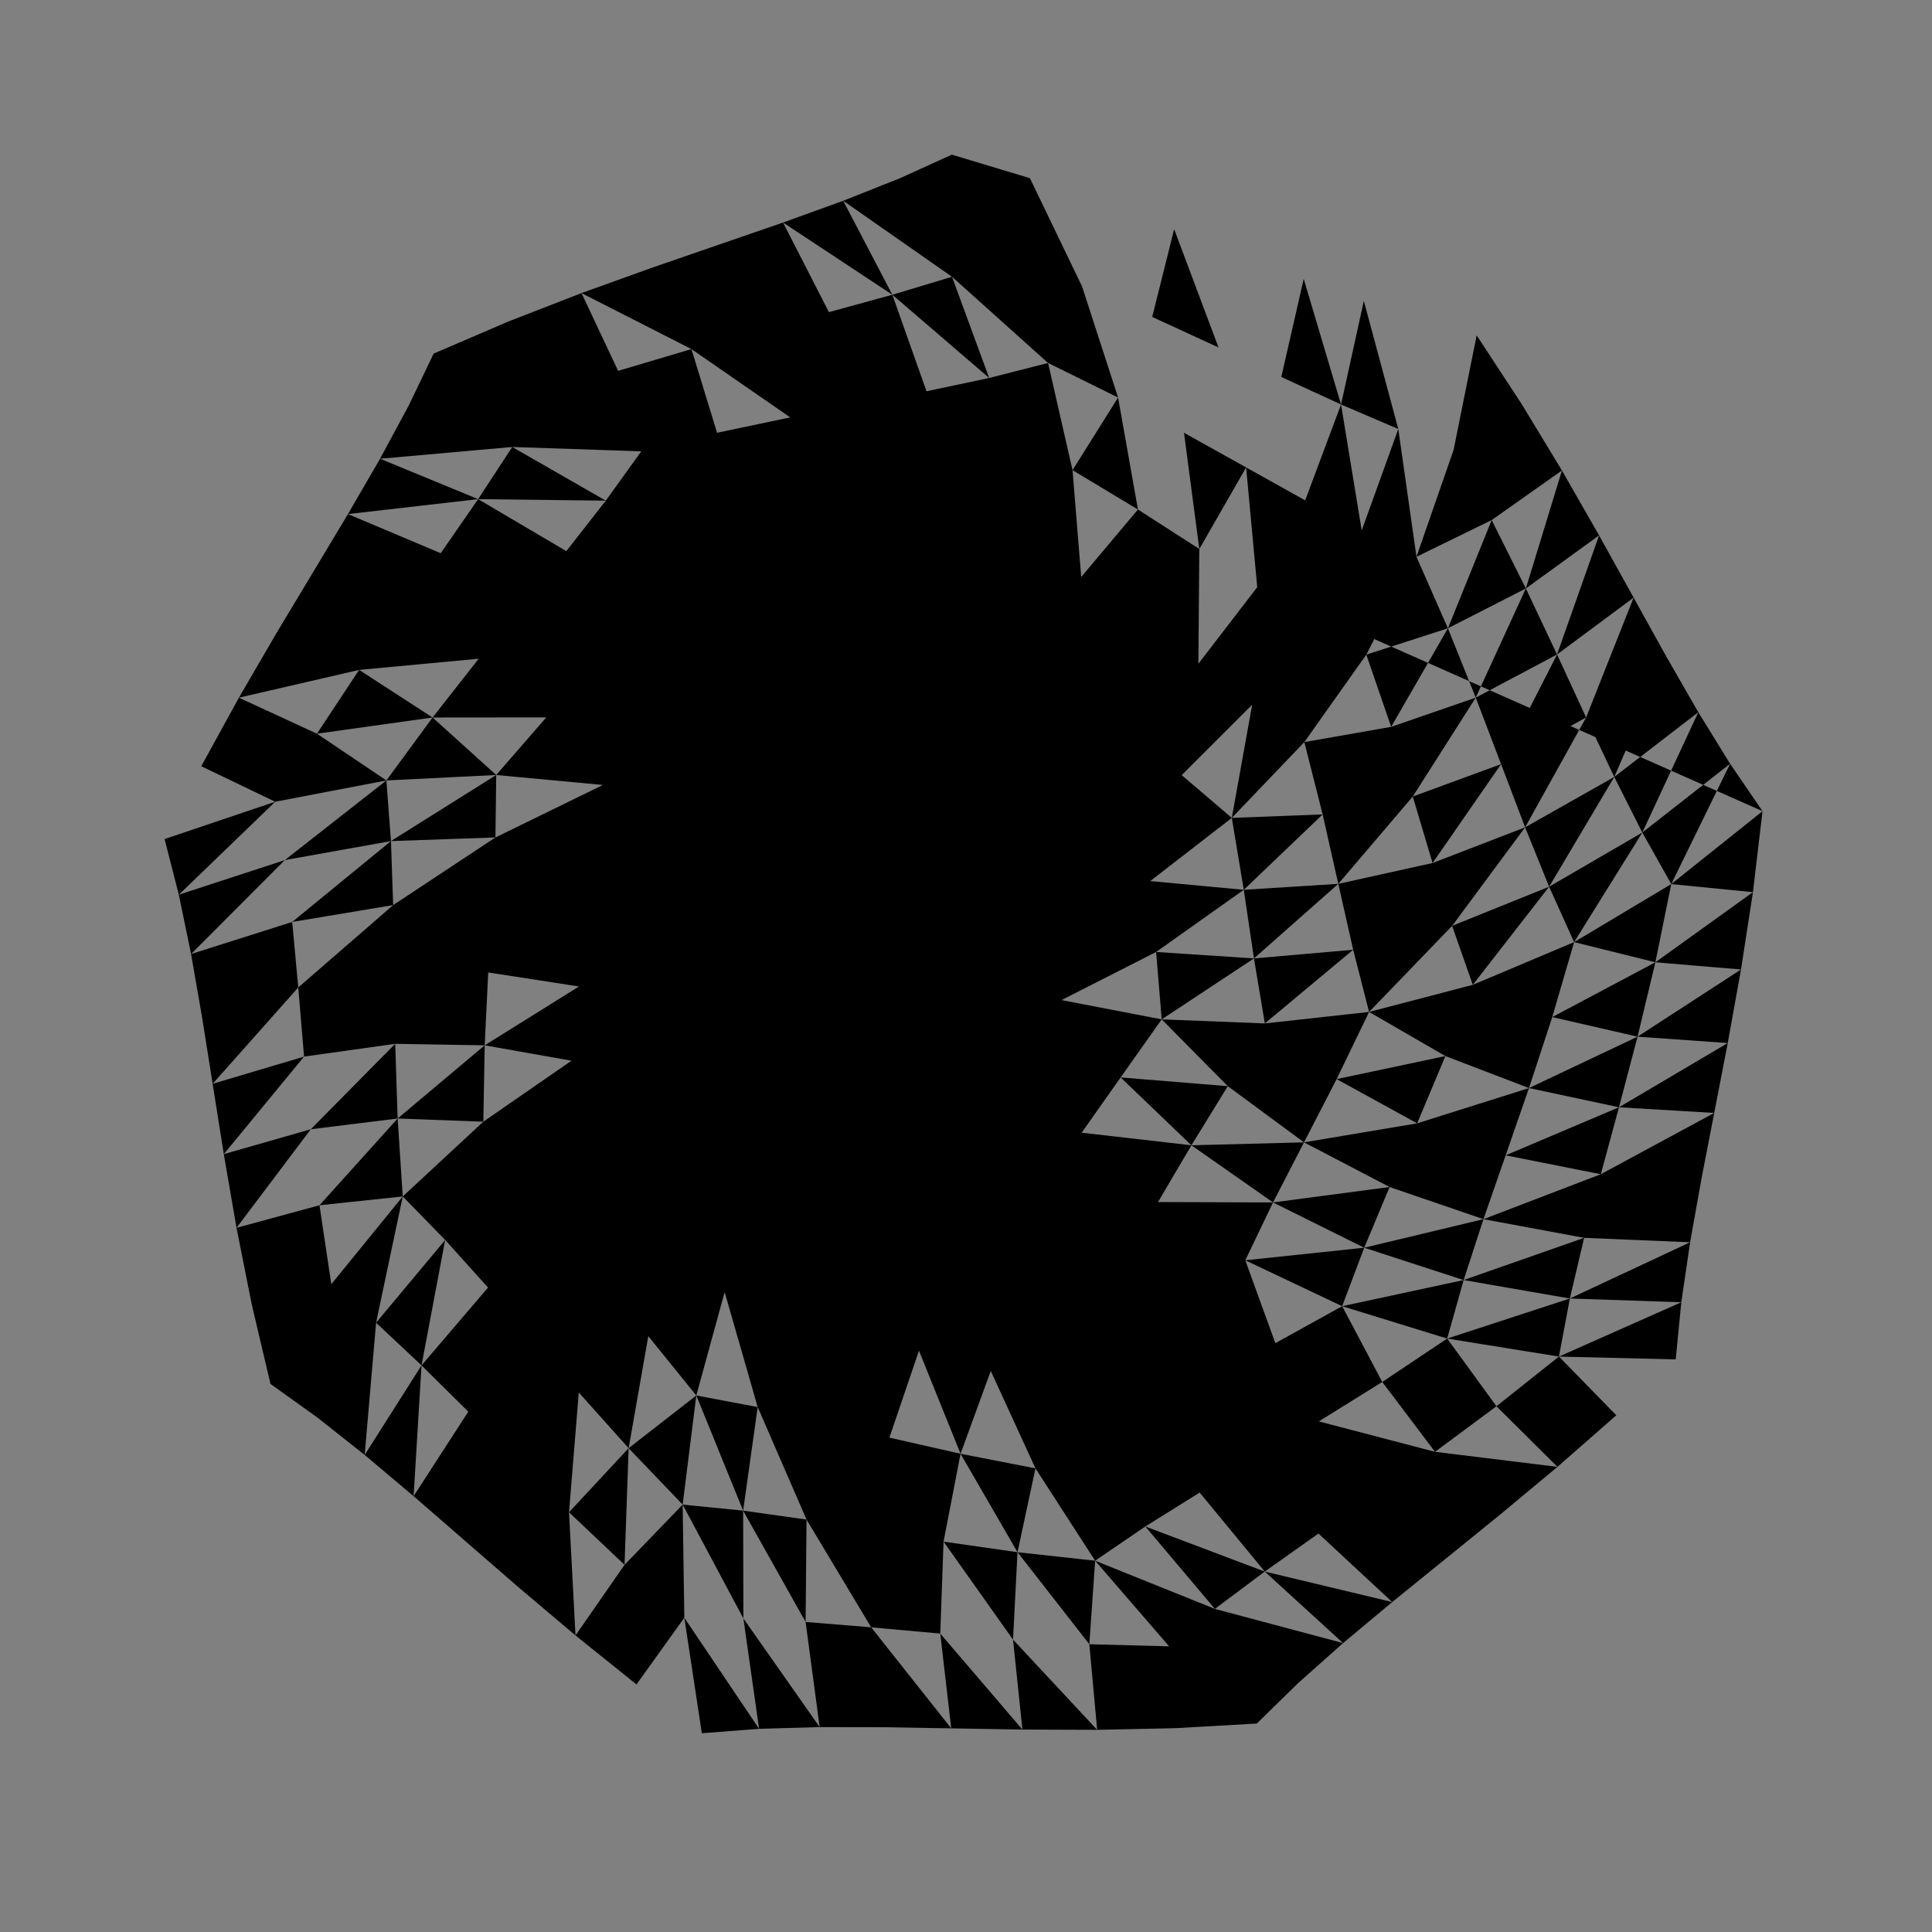 <?xml version="1.0" standalone="no"?>
<!DOCTYPE svg PUBLIC "-//W3C//DTD SVG 1.1//EN" "http://www.w3.org/Graphics/SVG/1.1/DTD/svg11.dtd">
<svg width="500" height="500" title="polygons" version="1.1" viewBox="0 0 500 500" xmlns="http://www.w3.org/2000/svg" class="svg-paper">
  <rect x="0" y="0" width="500" height="500" fill="#808080" stroke="none"/>
  <g>
    <!--  Created by Sandify -->
    <!--  https://sandify.org -->
    <!--  Version: 0.2.8 -->

    <!--  Machine type: Rectangular -->
    <!--    Min X (mm): 0 -->
    <!--    Max X (mm): 500 -->
    <!--    Min Y (mm): 0 -->
    <!--    Max Y (mm): 500 -->
    <!--  Content type: shape -->
    <!--  Layer: -->
    <!--    Shape: Tessellation Twist -->
    <!--    Name: tessellation twist -->
    <!--    Number of sides: 9 -->
    <!--    Iterations: 3 -->
    <!--    Rotate and twist: 35 -->
    <!--    Visible: true -->
    <!--    Initial width: 20 -->
    <!--    Initial height: 20 -->
    <!--    X offset: 0 -->
    <!--    Y offset: 0 -->
    <!--    Rotate (degrees): 4 -->
    <!--    Reverse path: false -->
    <!--    Fine tuning: -->
    <!--      Connect to next layer: line -->
    <!--      Draw portion of path (%): 100 -->
    <!--      Backtrack at end (%): 0 -->
    <!--      Rotate starting point (%): 0 -->
    <!--  Reverse export path: false -->

    <!-- File name: 'sandify twist' -->
    <!-- File type: svg -->


    <desc>pwidth:500;pheight:500;</desc>
    <path
       stroke="white"
       stroke-width="0.2mm"
       fill="black"
       d="M456.14,209.93L456.14,209.93L432.52,228.80L453.66,230.89L428.41,249.04L401.72,263.22L423.80,268.29L428.41,249.04L450.57,250.90L423.80,268.29L395.70,281.59L366.76,290.72L359.63,307.20L389.66,299.00L366.76,290.72L337.48,295.64L359.63,307.20L383.92,315.52L389.66,299.00L395.70,281.59L418.99,286.56L414.29,303.89L389.66,299.00L418.99,286.56L443.64,288.03L414.29,303.89L383.92,315.52L353.06,322.91L329.46,311.19L359.63,307.20L353.06,322.91L322.28,326.16L330.06,347.61L304.66,334.08L313.27,356.25L297.22,364.29L325.49,377.30L313.27,356.25L341.31,367.86L325.49,377.30L310.47,386.27L297.22,364.29L287.67,341.19L313.27,356.25L330.06,347.61L341.31,367.86L355.96,386.63L341.22,396.88L325.49,377.30L355.96,386.63L373.89,403.60L341.22,396.88L310.47,386.27L282.08,372.10L271.54,347.95L297.22,364.29L282.08,372.10L256.41,354.80L248.59,376.23L237.83,349.55L230.17,372.06L212.70,367.90L226.00,396.04L230.17,372.06L244.19,398.97L226.00,396.04L208.73,393.26L212.70,367.90L220.24,344.07L230.17,372.06L248.59,376.23L244.19,398.97L243.34,422.77L225.46,421.15L226.00,396.04L243.34,422.77L246.18,447.30L225.46,421.15L208.73,393.26L196.09,364.15L203.54,338.88L212.70,367.90L196.09,364.15L187.54,334.40L167.78,345.79L176.69,318.43L156.35,330.76L145.64,316.35L137.74,346.45L156.35,330.76L149.79,360.38L137.74,346.45L126.3,333.22L145.64,316.35L166.73,302.93L156.35,330.76L167.78,345.79L149.79,360.38L133.84,378.07L121.19,365.34L137.74,346.45L133.84,378.07L120.25,398.68L121.19,365.34L126.3,333.22L135.33,302.80L157.28,288.22L145.64,316.35L135.33,302.80L147.90,274.51L125.44,270.53L149.85,255.30L126.35,251.67L127.41,233.75L102.01,251.72L126.35,251.67L102.28,270.14L102.01,251.72L101.75,234.24L127.41,233.75L152.19,237.03L126.35,251.67L125.44,270.53L102.28,270.14L78.69,273.45L77.19,255.55L102.01,251.72L78.69,273.45L55.03,280.49L77.19,255.55L101.75,234.24L128.22,216.73L154.41,219.68L127.41,233.75L128.22,216.73L156.03,203.15L141.38,185.66L169.88,189.69L154.21,171.80L166.54,158.75L135.53,156.19L154.21,171.80L123.89,170.48L135.53,156.19L146.57,142.63L166.54,158.75L183.41,177.19L154.21,171.80L141.38,185.66L123.89,170.48L103.70,157.85L114.05,143.17L135.53,156.19L103.70,157.85L81.05,148.04L114.05,143.17L146.57,142.63L178.09,146.24L196.26,165.32L166.54,158.75L178.09,146.24L208.13,153.71L208.15,130.90L227.39,152.29L226.88,128.52L244.72,126.45L222.60,104.56L226.88,128.52L204.51,108.02L222.60,104.56L239.78,101.26L244.72,126.45L245.79,151.42L226.88,128.52L208.15,130.90L204.51,108.02L197.16,85.37L214.52,80.78L222.60,104.56L197.16,85.37L186.12,63.29L214.52,80.78L239.78,101.26L261.61,124.29L263.26,150.59L244.72,126.45L261.61,124.29L279.82,149.32L294.50,131.86L295.49,160.62L310.38,142.08L322.50,120.97L325.37,151.96L339.70,161.17L325.37,151.96L337.78,129.49L322.50,120.97L306.42,112.00L310.38,142.08L310.14,171.78L325.37,151.96L324.06,182.38L339.70,161.17L337.78,129.49L331.60,97.56L315.35,89.92L322.50,120.97L331.60,97.56L321.07,65.91L315.35,89.92L306.42,112.00L294.50,131.86L277.57,121.68L289.36,102.88L280.04,74.14L298.19,82.02L289.36,102.88L306.42,112.00L298.19,82.02L285.71,52.63L280.04,74.14L271.24,93.94L289.36,102.88L271.24,93.94L277.57,121.68L279.82,149.32L295.49,160.62L310.14,171.78L324.06,182.38L337.56,192.05L339.70,161.17L353.60,169.42L352.41,137.28L366.58,144.10L352.41,137.28L361.88,111.03L347.06,104.68L352.41,137.28L337.78,129.49L347.06,104.68L352.96,77.87L361.88,111.03L366.58,144.10L353.60,169.42L337.56,192.05L318.79,211.67L324.06,182.38L305.82,200.60L285.36,215.59L292.39,188.68L305.82,200.60L310.14,171.78L292.39,188.68L272.39,202.52L285.36,215.59L297.68,228.02L299.2,246.37L297.68,228.02L305.82,200.60L318.79,211.67L297.68,228.02L274.61,240.86L262.98,227.18L285.36,215.59L274.61,240.86L250,250L274.73,258.82L250,250L262.98,227.18L272.39,202.52L278.06,176.42L295.49,160.62L292.39,188.68L278.06,176.42L279.82,149.32L263.26,150.59L245.79,151.42L227.39,152.29L208.13,153.71L188.63,133.98L208.15,130.90L185.58,112.00L159.97,95.98L178.94,90.34L185.58,112.00L204.51,108.02L178.94,90.34L150.49,75.85L159.97,95.98L165.96,116.80L185.58,112.00L188.63,133.98L165.96,116.80L140.38,102.53L131.62,83.18L159.97,95.98L140.38,102.53L112.23,91.51L131.62,83.18L150.49,75.85L168.70,69.30L197.16,85.37L178.94,90.34L168.70,69.30L186.12,63.29L202.65,57.59L214.52,80.78L230.94,76.28L246.38,71.63L256.00,97.82L230.94,76.28L239.78,101.26L256.00,97.82L271.24,93.94L260.82,66.57L246.38,71.63L260.82,66.57L266.54,46.11L280.04,74.14L260.82,66.57L246.34,40.03L266.54,46.11L285.71,52.63L303.87,59.31L315.35,89.92L298.19,82.02L303.87,59.31L321.07,65.91L337.40,72.17L331.60,97.56L347.06,104.68L337.40,72.17L352.96,77.87L367.84,82.80L376.19,116.44L361.88,111.03L367.84,82.80L382.16,86.80L376.19,116.44L366.58,144.10L386.05,134.59L374.72,162.60L394.89,152.30L386.05,134.59L404.23,121.76L394.89,152.30L381.92,180.55L365.62,206.14L370.75,223.35L388.48,197.76L365.62,206.14L346.35,228.74L370.75,223.35L394.70,214.11L388.48,197.76L381.92,180.55L402.96,169.38L410.49,185.68L388.48,197.76L402.96,169.38L422.78,154.66L410.49,185.68L394.70,214.11L375.81,239.61L350.2,245.80L370.75,223.35L375.81,239.61L354.32,261.89L374.07,273.31L345.92,279.27L366.76,290.72L374.07,273.31L395.70,281.59L401.72,263.22L407.38,243.82L428.41,249.04L432.52,228.80L407.38,243.82L381.16,254.87L374.07,273.31L401.72,263.22L381.16,254.87L354.32,261.89L345.92,279.27L337.48,295.64L329.46,311.19L322.28,326.16L304.66,334.08L287.67,341.19L271.54,347.95L256.41,354.80L237.83,349.55L220.24,344.07L203.54,338.88L187.54,334.40L176.69,318.43L166.73,302.93L157.28,288.22L147.90,274.51L149.85,255.30L152.19,237.03L154.41,219.68L156.03,203.15L169.88,189.69L183.41,177.19L196.26,165.32L208.13,153.71L224.20,175.60L227.39,152.29L243.06,175.78L254.97,200.92L261.01,176.27L243.06,175.78L245.79,151.42L261.01,176.27L272.39,202.52L254.97,200.92L236.63,199.23L243.06,175.78L224.20,175.60L236.63,199.23L245.27,224.18L262.98,227.18L254.97,200.92L245.27,224.18L250,250L229.78,233.26L245.27,224.18L222.25,209.21L211.04,186.45L196.98,197.61L222.25,209.21L207.13,219.7L196.98,197.61L183.41,177.19L211.04,186.45L196.26,165.32L224.20,175.60L211.04,186.45L236.63,199.23L222.25,209.21L229.78,233.26L207.13,219.7L182.41,209.59L169.88,189.69L196.98,197.61L182.41,209.59L156.03,203.15L128.42,200.57L141.38,185.66L111.95,185.69L82.03,189.88L92.94,173.37L111.95,185.69L123.89,170.48L92.94,173.37L61.83,180.56L82.03,189.88L100.00,201.98L111.95,185.69L128.42,200.57L100.00,201.98L71.23,207.49L52.09,198.30L42.59,217.15L52.09,198.30L82.03,189.88L71.23,207.49L42.59,217.15L46.28,231.55L71.23,207.49L73.71,222.59L75.62,238.60L101.18,217.67L73.71,222.59L100.00,201.98L101.18,217.67L128.42,200.57L128.22,216.73L101.18,217.67L101.75,234.24L75.62,238.60L49.45,246.90L73.71,222.59L46.28,231.55L49.45,246.90L52.29,263.22L77.19,255.55L75.62,238.60L52.29,263.22L55.03,280.49L57.92,298.69L78.69,273.45L80.43,292.25L82.68,311.92L102.91,289.47L80.43,292.25L102.28,270.14L102.91,289.47L104.23,309.64L82.68,311.92L61.21,317.76L80.43,292.25L57.92,298.69L61.21,317.76L65.16,337.62L85.74,332.35L82.68,311.92L65.16,337.62L70.00,358.16L85.74,332.35L104.23,309.64L125.09,290.29L125.44,270.53L102.91,289.47L125.09,290.29L147.90,274.51L172.25,262.49L149.85,255.30L175.70,243.95L202.53,236.59L179.31,226.36L175.70,243.95L152.19,237.03L179.31,226.36L154.41,219.68L182.41,209.59L179.31,226.36L207.13,219.7L202.53,236.59L197.68,254.35L175.70,243.95L172.25,262.49L197.68,254.35L223.75,250.17L229.78,233.26L202.53,236.59L223.75,250.17L250,250L230.00,267.00L223.75,250.17L205.01,270.24L180.65,277.33L189.19,293.12L205.01,270.24L212.72,286.96L189.19,293.12L166.73,302.93L180.65,277.33L157.28,288.22L172.25,262.49L180.65,277.33L197.68,254.35L205.01,270.24L230.00,267.00L212.72,286.96L198.47,309.55L176.69,318.43L189.19,293.12L198.47,309.55L187.54,334.40L180.20,361.15L167.78,345.79L162.69,374.79L161.63,404.98L147.26,391.37L162.69,374.79L149.79,360.38L147.26,391.37L148.94,423.25L161.63,404.98L176.67,389.39L162.69,374.79L180.20,361.15L176.67,389.39L177.10,418.67L164.72,435.93L161.63,404.98L177.10,418.67L181.63,448.56L164.72,435.93L181.63,448.56L196.45,447.42L177.10,418.67L192.39,418.85L208.49,419.76L192.32,390.95L192.39,418.85L176.67,389.39L192.32,390.95L180.20,361.15L196.09,364.15L192.32,390.95L208.73,393.26L208.49,419.76L212.13,446.97L192.39,418.85L196.45,447.42L212.13,446.97L228.69,447.00L225.46,421.15L208.49,419.76L228.69,447.00L246.18,447.30L264.60,447.61L243.34,422.77L262.17,424.33L281.92,425.53L263.33,401.71L262.17,424.33L244.19,398.97L263.33,401.71L283.42,403.91L281.92,425.53L283.94,447.68L262.17,424.33L264.60,447.61L283.94,447.68L304.19,447.25L302.57,426.07L281.92,425.53L304.19,447.25L325.26,446.05L302.57,426.07L283.42,403.91L267.98,380.01L248.59,376.23L263.33,401.71L267.98,380.01L256.41,354.80L248.80,328.74L237.83,349.55L231.14,322.12L228.55,294.43L214.44,315.51L231.14,322.12L220.24,344.07L214.44,315.51L203.54,338.88L198.47,309.55L214.44,315.51L212.72,286.96L228.55,294.43L245.20,302.28L231.14,322.12L248.80,328.74L245.20,302.28L245.61,275.88L230.00,267.00L228.55,294.43L245.61,275.88L250,250L263.27,272.65L245.61,275.88L262.12,297.82L264.87,323.05L281.90,317.37L262.12,297.82L279.93,293.14L281.90,317.37L287.67,341.19L264.87,323.05L271.54,347.95L248.80,328.74L264.87,323.05L245.20,302.28L262.12,297.82L263.27,272.65L279.93,293.14L299.69,311.09L304.66,334.08L281.90,317.37L299.69,311.09L329.46,311.19L308.34,296.40L290.02,278.84L317.75,281.1L308.34,296.40L337.48,295.64L317.75,281.1L300.65,263.81L290.02,278.84L263.27,272.65L274.73,258.82L290.02,278.84L274.73,258.82L300.65,263.81L327.34,264.86L345.92,279.27L317.75,281.1L327.34,264.86L354.32,261.89L350.2,245.80L346.35,228.74L342.30,210.77L360.03,188.11L365.62,206.14L342.30,210.77L318.79,211.67L321.89,230.28L299.2,246.37L324.52,248.04L321.89,230.28L346.35,228.74L324.52,248.04L350.2,245.80L327.34,264.86L324.52,248.04L300.65,263.81L299.2,246.37L274.73,258.82L274.61,240.86L299.2,246.37L274.73,258.82L250,250L274.61,240.86L262.98,227.18L285.36,215.59L305.82,200.60L292.39,188.68L285.36,215.59L272.39,202.52L292.39,188.68L310.14,171.78L325.37,151.96L310.38,142.08L322.50,120.97L325.37,151.96L337.78,129.49L322.50,120.97L306.42,112.00L310.38,142.08L310.14,171.78L295.49,160.62L294.50,131.86L310.38,142.08L295.49,160.62L278.06,176.42L263.26,150.59L261.01,176.27L278.06,176.42L292.39,188.68L295.49,160.62L279.82,149.32L294.50,131.86L306.42,112.00L315.35,89.92L331.60,97.56L322.50,120.97L315.35,89.92L321.07,65.91L331.60,97.56L337.78,129.49L339.70,161.17L324.06,182.38L325.37,151.96L339.70,161.17L337.56,192.05L324.06,182.38L310.14,171.78L305.82,200.60L297.68,228.02L285.36,215.59L274.61,240.86L297.68,228.02L318.79,211.67L324.06,182.38L305.82,200.60L318.79,211.67L337.56,192.05L353.60,169.42L339.70,161.17L352.41,137.28L361.88,111.03L347.06,104.68L352.41,137.28L337.78,129.49L347.06,104.68L352.96,77.87L361.88,111.03L366.58,144.10L352.41,137.28L353.60,169.42L366.58,144.10L376.19,116.44L367.84,82.80L361.88,111.03L376.19,116.44L382.16,86.80L367.84,82.80L352.96,77.87L337.40,72.17L331.60,97.56L347.06,104.68L337.40,72.17L321.07,65.91L303.87,59.31L315.35,89.92L298.19,82.02L280.04,74.14L289.36,102.88L298.19,82.02L306.42,112.00L289.36,102.88L294.50,131.86L277.57,121.68L261.61,124.29L256.00,97.82L277.57,121.68L289.36,102.88L271.24,93.94L246.38,71.63L218.22,51.96L230.94,76.28L202.65,57.59L218.22,51.96L232.80,46.17L260.82,66.57L280.04,74.14L285.71,52.63L298.19,82.02L303.87,59.31L285.71,52.63L266.54,46.11L280.04,74.14L271.24,93.94L246.38,71.63L232.80,46.17L246.34,40.03L260.82,66.57L280.04,74.14L289.36,102.88L306.42,112.00L310.38,142.08L310.14,171.78L305.82,200.60L297.68,228.02L321.89,230.28L342.30,210.77L337.56,192.05L360.03,188.11L381.92,180.55L374.72,162.60L360.03,188.11L353.60,169.42L374.72,162.60L366.58,144.10L353.60,169.42L337.56,192.05L318.79,211.67L297.68,228.02L274.61,240.86L274.73,258.82L290.02,278.84L279.93,293.14L308.34,296.40L299.69,311.09L322.28,326.16L347.35,338.04L330.06,347.61L357.73,357.65L387.28,363.94L371.38,375.73L357.73,357.65L341.31,367.86L371.38,375.73L403.07,379.62L387.28,363.94L374.53,346.42L357.73,357.65L347.35,338.04L374.53,346.42L403.45,351.08L418.30,366.27L433.67,351.81L418.30,366.27L387.28,363.94L403.45,351.08L433.67,351.81L435.12,337.02L403.45,351.08L406.28,336.05L409.97,320.35L378.79,331.28L406.28,336.05L374.53,346.42L378.79,331.28L347.35,338.04L353.06,322.91L378.79,331.28L383.92,315.52L409.97,320.35L437.40,321.50L406.28,336.05L435.12,337.02L437.40,321.50L440.31,305.20L414.29,303.89L409.97,320.35L440.31,305.20L443.64,288.03L447.14,269.94L418.99,286.56L423.80,268.29L447.14,269.94L450.57,250.90L453.66,230.89L456.14,209.93L447.75,197.66L432.52,228.80L425.03,215.46L417.77,201.07L400.91,229.48L425.03,215.46L407.38,243.82L400.91,229.48L381.16,254.87L375.81,239.61L400.91,229.48L394.70,214.11L417.77,201.07L439.52,184.32L425.03,215.46L447.75,197.66L439.52,184.32L431.26,169.95L410.49,185.68L417.77,201.07L431.26,169.95L422.78,154.66L413.84,138.55L402.96,169.38L394.89,152.30L413.84,138.55L404.23,121.76L393.73,104.45L376.19,116.44L386.05,134.59L393.73,104.45L382.16,86.80L376.19,116.44L366.58,144.10L353.60,169.42L337.56,192.05L318.79,211.67L297.68,228.02L274.61,240.86L250,250L245.61,275.88L262.12,297.82L281.90,317.37L304.66,334.08L330.06,347.61L357.73,357.65L387.28,363.94L418.30,366.27L403.07,379.62L388.20,392.00L355.96,386.63L371.38,375.73L388.20,392.00L373.89,403.60L360.31,414.61L341.22,396.88L327.32,406.72L314.41,416.38L296.41,395.05L327.32,406.72L310.47,386.27L296.41,395.05L267.98,380.01L282.08,372.10L296.41,395.05L283.42,403.91L314.41,416.38L347.59,425.23L327.32,406.72L360.31,414.61L347.59,425.23L335.88,435.65L302.57,426.07L314.41,416.38L335.88,435.65L325.26,446.05L302.57,426.07L281.92,425.53L262.17,424.33L243.34,422.77L225.46,421.15L208.49,419.76L192.39,418.85L177.10,418.67L164.72,435.93L148.94,423.25L134.16,410.76L133.84,378.07L147.26,391.37L134.16,410.76L120.25,398.68L107.04,387.21L121.19,365.34L109.09,353.36L97.33,342.32L115.21,320.90L109.09,353.36L126.3,333.22L115.21,320.90L125.09,290.29L135.33,302.80L115.21,320.90L104.23,309.64L97.33,342.32L94.38,376.54L109.09,353.36L107.04,387.21L94.38,376.54L82.08,366.81L85.74,332.35L97.33,342.32L82.08,366.81L70.00,358.16L85.74,332.35L82.68,311.92L80.43,292.25L78.69,273.45L77.19,255.55L75.62,238.60L73.71,222.59L71.23,207.49L52.09,198.30L61.83,180.56L71.56,163.83L103.70,157.85L92.94,173.37L71.56,163.83L81.05,148.04L90.05,133.04L114.05,143.17L123.74,129.18L132.57,115.68L156.78,129.57L123.74,129.18L146.57,142.63L156.78,129.57L188.63,133.98L178.09,146.24L156.78,129.57L165.96,116.80L132.57,115.68L98.36,118.72L123.74,129.18L90.05,133.04L98.36,118.72L105.80,104.91L140.38,102.53L132.57,115.68L105.80,104.91L112.23,91.51L140.38,102.53L159.97,95.98L185.58,112.00L204.51,108.02L226.88,128.52L244.72,126.45L263.26,150.59L279.82,149.32L294.50,131.86L310.38,142.08L325.37,151.96L337.78,129.49L352.41,137.28L339.70,161.17L325.37,151.96L310.38,142.08L306.42,112.00L289.36,102.88L294.50,131.86L310.38,142.08L325.37,151.96"/>

  </g>

      <style>
        path {

            stroke-dasharray: 26125;
            stroke-dashoffset: 26125;
            animation: draw 60s linear forwards;
          }
          
          @keyframes draw {
            from {
              stroke-dashoffset: 26125;
            }
          
            to {
              stroke-dashoffset: 0;
            }
          }

          @-webkit-keyframes draw {
              to {
                  stroke-dashoffset: 0;
              }
          }          
          
    </style> 
</svg>
